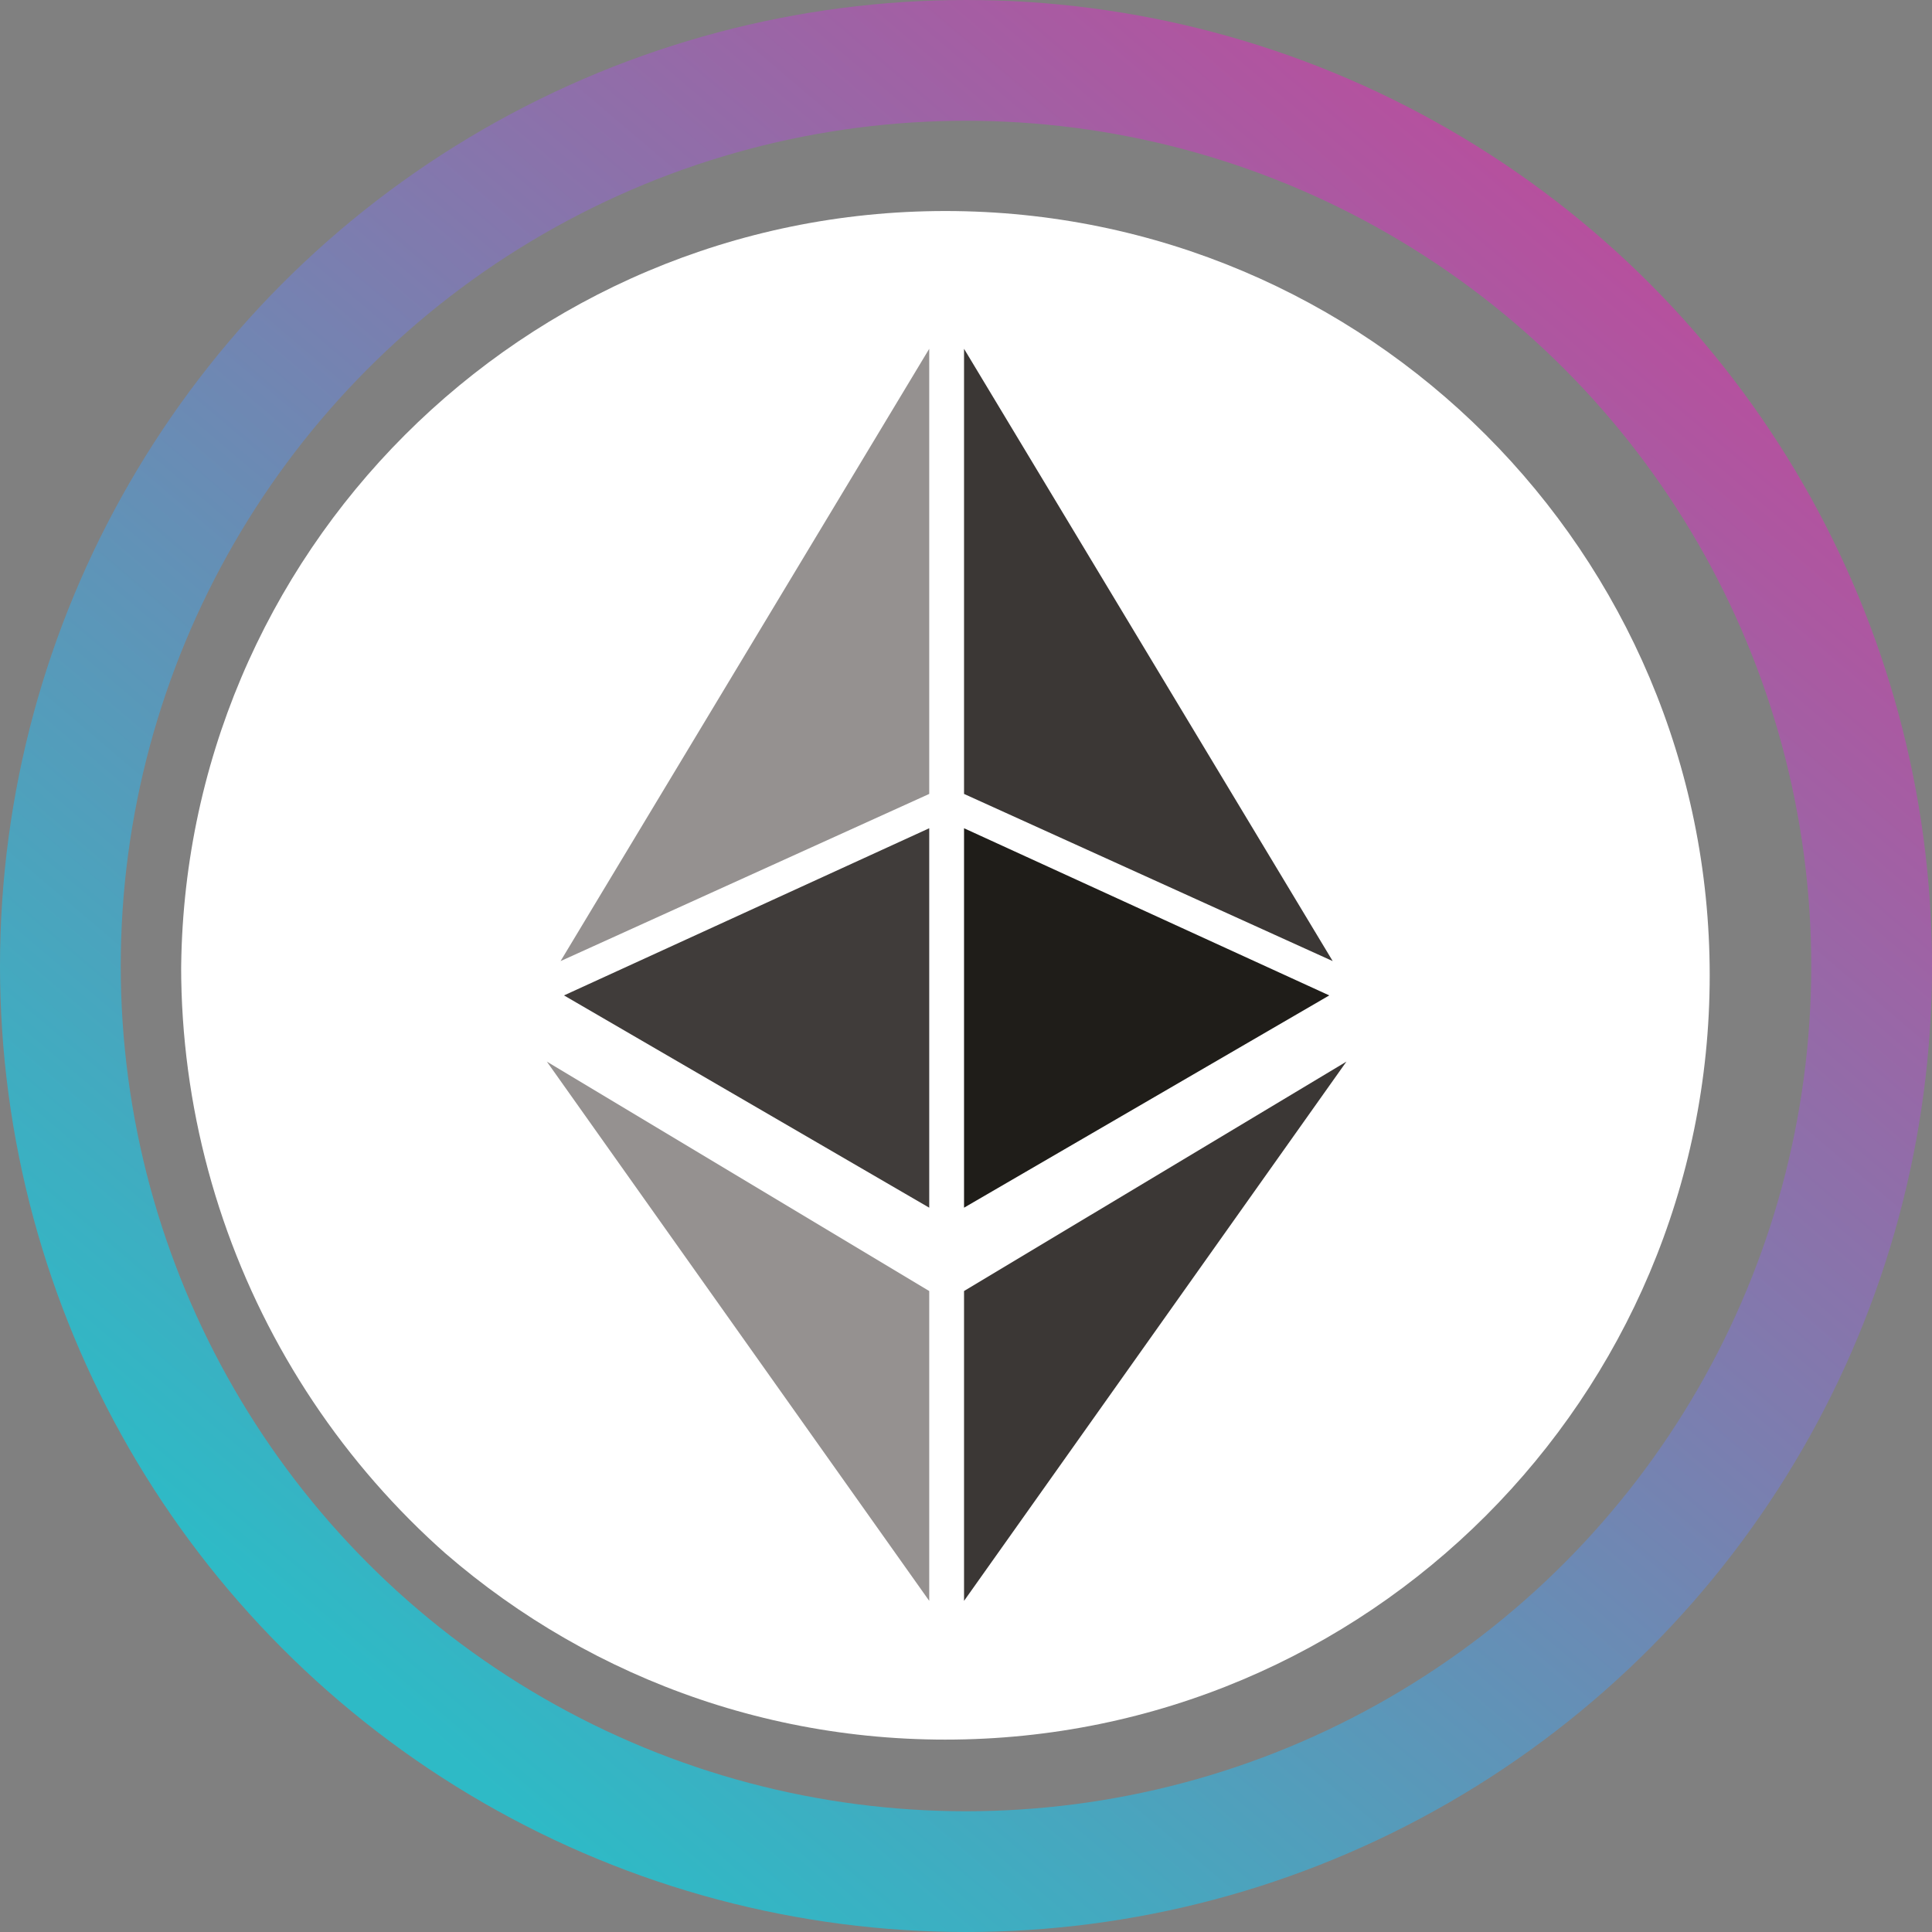 <svg width="32" height="32" viewBox="0 0 32 32" fill="none" xmlns="http://www.w3.org/2000/svg">
  <rect x="0" y="0" width="32" height="32" fill="#808080" stroke="none"/>
  <circle cx="16" cy="16" r="15" stroke="url(#paint0_linear_40_91)" stroke-width="2" />
  <g clip-path="url(#circleClip)">
    <g style="transform: scale(0.812); transform-origin: 50% 50%;"><path fill="#fff" d="M15.58 31.78c8.61 0 15.59-6.98 15.59-15.59S24.19.6 15.58.6-.01 7.58-.01 16.19s6.98 15.59 15.59 15.59"/><path fill="#3B3735" d="M15.96 22.64v6.31l7.8-11-7.8 4.68zm7.52-6.74L15.96 3.41v9.08z"/><path fill="#1F1D19" d="M15.96 13.2v7.73l7.45-4.33-7.45-3.41z"/><path fill="#959190" d="m7.73 15.9 7.52-12.49v9.08z"/><path fill="#403C3A" d="M15.25 13.2v7.73L7.8 16.6l7.45-3.41z"/><path fill="#959190" d="M15.25 22.64v6.31l-7.8-11 7.8 4.68z"/></g>
  </g>
  <defs>
    <clipPath id="circleClip">
      <circle cx="16" cy="16" r="13" />
    </clipPath>
    <linearGradient id="paint0_linear_40_91" x1="26.976" y1="4.32" x2="6.592" y2="28.352"
      gradientUnits="userSpaceOnUse">
      <stop stop-color="#B6509E" />
      <stop offset="1" stop-color="#2EBAC6" />
    </linearGradient>
  </defs>
</svg>